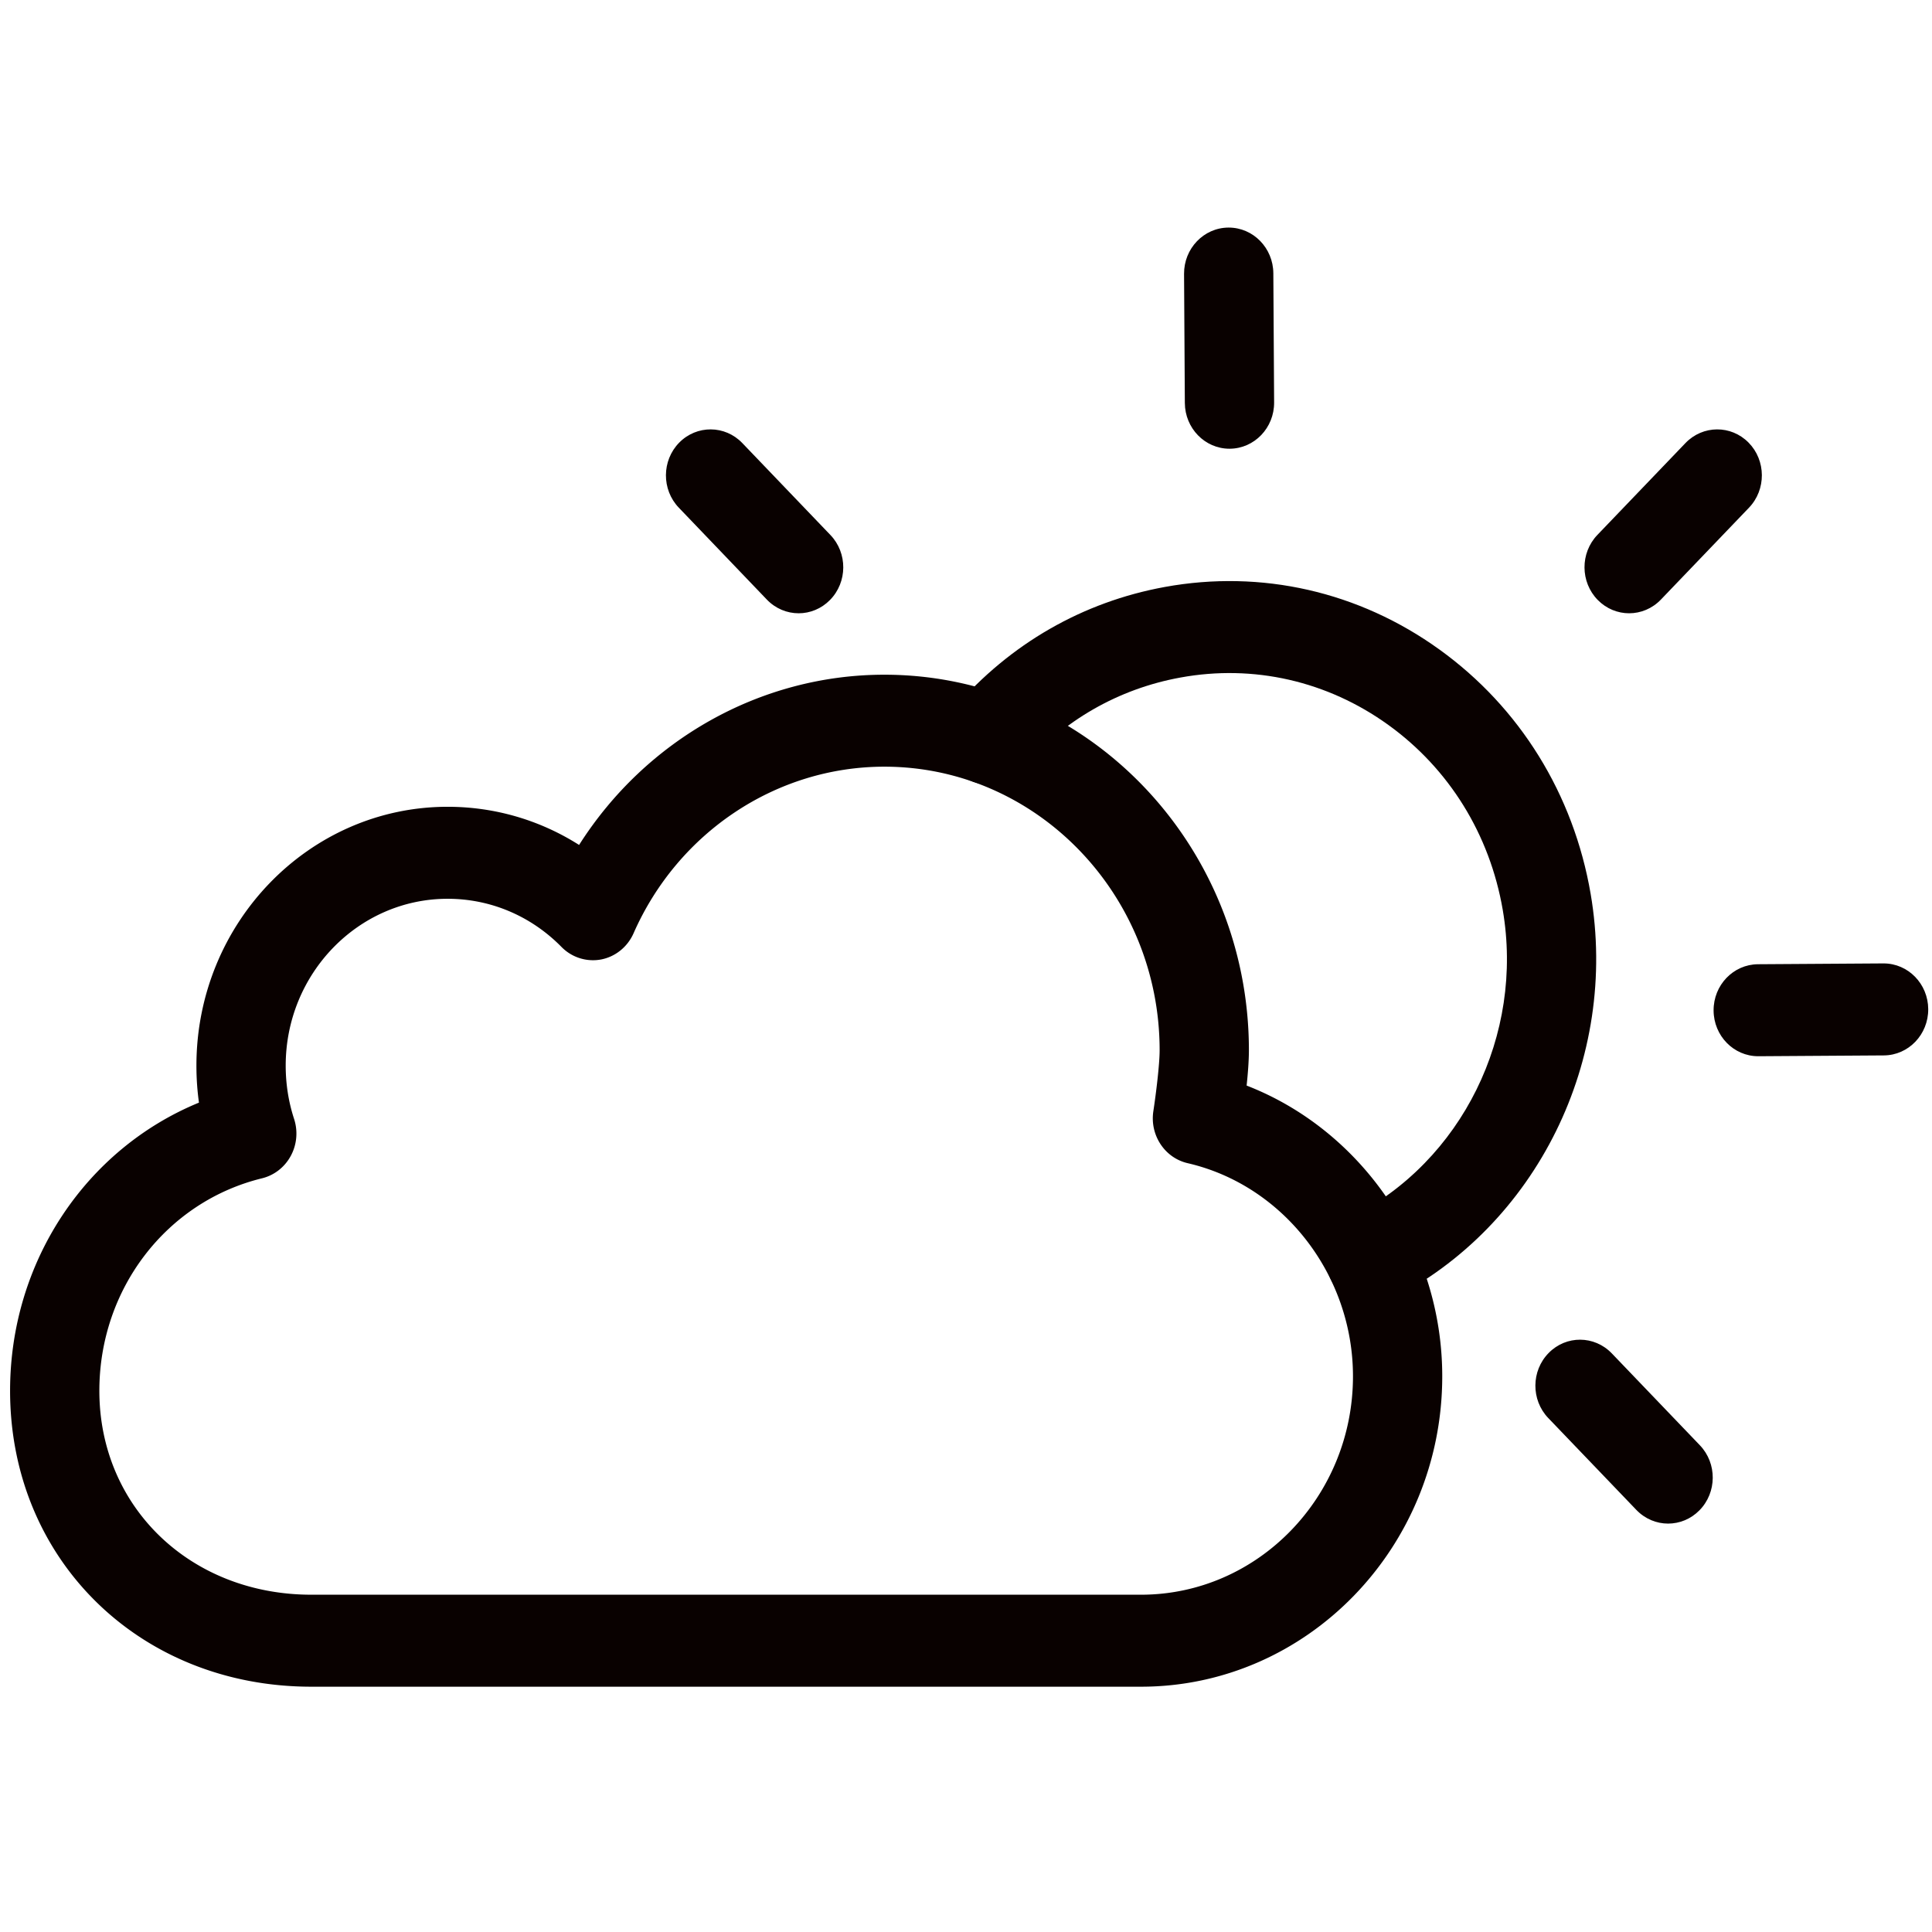 <?xml version="1.0" standalone="no"?><!DOCTYPE svg PUBLIC "-//W3C//DTD SVG 1.1//EN" "http://www.w3.org/Graphics/SVG/1.1/DTD/svg11.dtd"><svg t="1714715738416" class="icon" viewBox="0 0 1024 1024" version="1.1" xmlns="http://www.w3.org/2000/svg" p-id="10622" xmlns:xlink="http://www.w3.org/1999/xlink" width="200" height="200"><path d="M604.735 893.987H165.03c-91.035 0-159.688-67.438-159.688-156.852 0-68.32 40.162-128.102 100.108-152.723a142.146 142.146 0 0 1-1.341-19.61c0-75.646 59.73-137.19 133.138-137.19 24.971 0 48.926 7.059 69.686 20.227 35.334-55.619 96.097-90.229 161.795-90.229 106.543 0 193.217 89.296 193.217 199.069 0 5.41-0.525 12.22-1.207 18.694 61.188 23.756 103.68 85.352 103.68 154.088-0.002 90.728-71.637 164.526-159.683 164.526z m-367.49-417.614c-47.313 0-85.817 39.67-85.817 88.431 0 9.705 1.49 19.194 4.428 28.2 2.131 6.492 1.516 13.617-1.723 19.61-3.221 5.993-8.748 10.305-15.215 11.902-50.783 12.421-86.258 58.732-86.258 112.62 0 61.628 48.302 108.092 112.369 108.092h439.705c61.953 0 112.369-51.939 112.369-115.767 0-53.704-36.848-101.216-87.615-112.952-12.168-2.813-20.117-14.866-18.194-27.551 1.35-8.823 3.329-24.688 3.329-32.279 0-82.887-65.448-150.325-145.896-150.325-57.134 0-109.315 34.66-132.929 88.297-3.205 7.259-9.647 12.436-17.247 13.899a23.371 23.371 0 0 1-20.925-6.625c-16.199-16.479-37.64-25.552-60.381-25.552z" fill="#090100" p-id="10623"></path><path d="M726.469 691.439c-8.767 0-17.183-5.027-21.275-13.686-5.727-12.103-0.856-26.686 10.879-32.595 58.74-29.565 91.801-96.555 80.406-162.944-6.875-39.97-28.408-74.763-60.68-98.02-32.254-23.24-71.394-32.179-110.146-25.087-32.963 6.01-62.137 22.773-84.361 48.477-8.704 10.021-23.646 10.937-33.409 1.964-9.748-8.957-10.613-24.355-1.925-34.41 29.375-33.96 67.914-56.102 111.438-64.042 51.199-9.323 102.896 2.43 145.531 33.161 42.617 30.698 71.084 76.679 80.141 129.45 15.064 87.698-28.617 176.211-106.236 215.266-3.347 1.668-6.884 2.466-10.363 2.466zM651.655 237.833c-13.002 0-23.58-10.821-23.664-24.238l-0.416-68.445c-0.073-13.459 10.447-24.438 23.506-24.53h0.158c13.002 0 23.582 10.821 23.656 24.23l0.416 68.445c0.084 13.468-10.445 24.438-23.506 24.538h-0.15zM931.887 559.826c-12.992 0-23.572-10.805-23.646-24.224-0.084-13.467 10.438-24.438 23.515-24.537l66.438-0.434h0.15c13.002 0 23.572 10.805 23.656 24.222 0.082 13.469-10.439 24.438-23.49 24.538l-66.455 0.435h-0.168zM863.475 325.049c-6 0-12.01-2.347-16.621-7.042-9.299-9.456-9.391-24.888-0.217-34.477l46.688-48.693c9.213-9.589 24.181-9.672 33.469-0.233 9.289 9.456 9.39 24.904 0.199 34.493l-46.678 48.693c-4.637 4.828-10.74 7.259-16.84 7.259zM423.286 325.049c-6.101 0-12.211-2.431-16.839-7.258l-46.662-48.71c-9.188-9.572-9.09-25.021 0.208-34.477 9.272-9.439 24.28-9.356 33.453 0.233l46.68 48.71c9.181 9.572 9.089 25.004-0.218 34.459-4.609 4.696-10.611 7.043-16.622 7.043zM884.127 807.538c-6.095 0-12.195-2.431-16.832-7.259l-46.688-48.693c-9.18-9.572-9.088-25.021 0.217-34.477 9.273-9.473 24.248-9.372 33.453 0.199l46.688 48.711c9.182 9.589 9.09 25.021-0.217 34.477-4.603 4.694-10.611 7.042-16.621 7.042z" fill="#090100" p-id="10624"></path></svg>